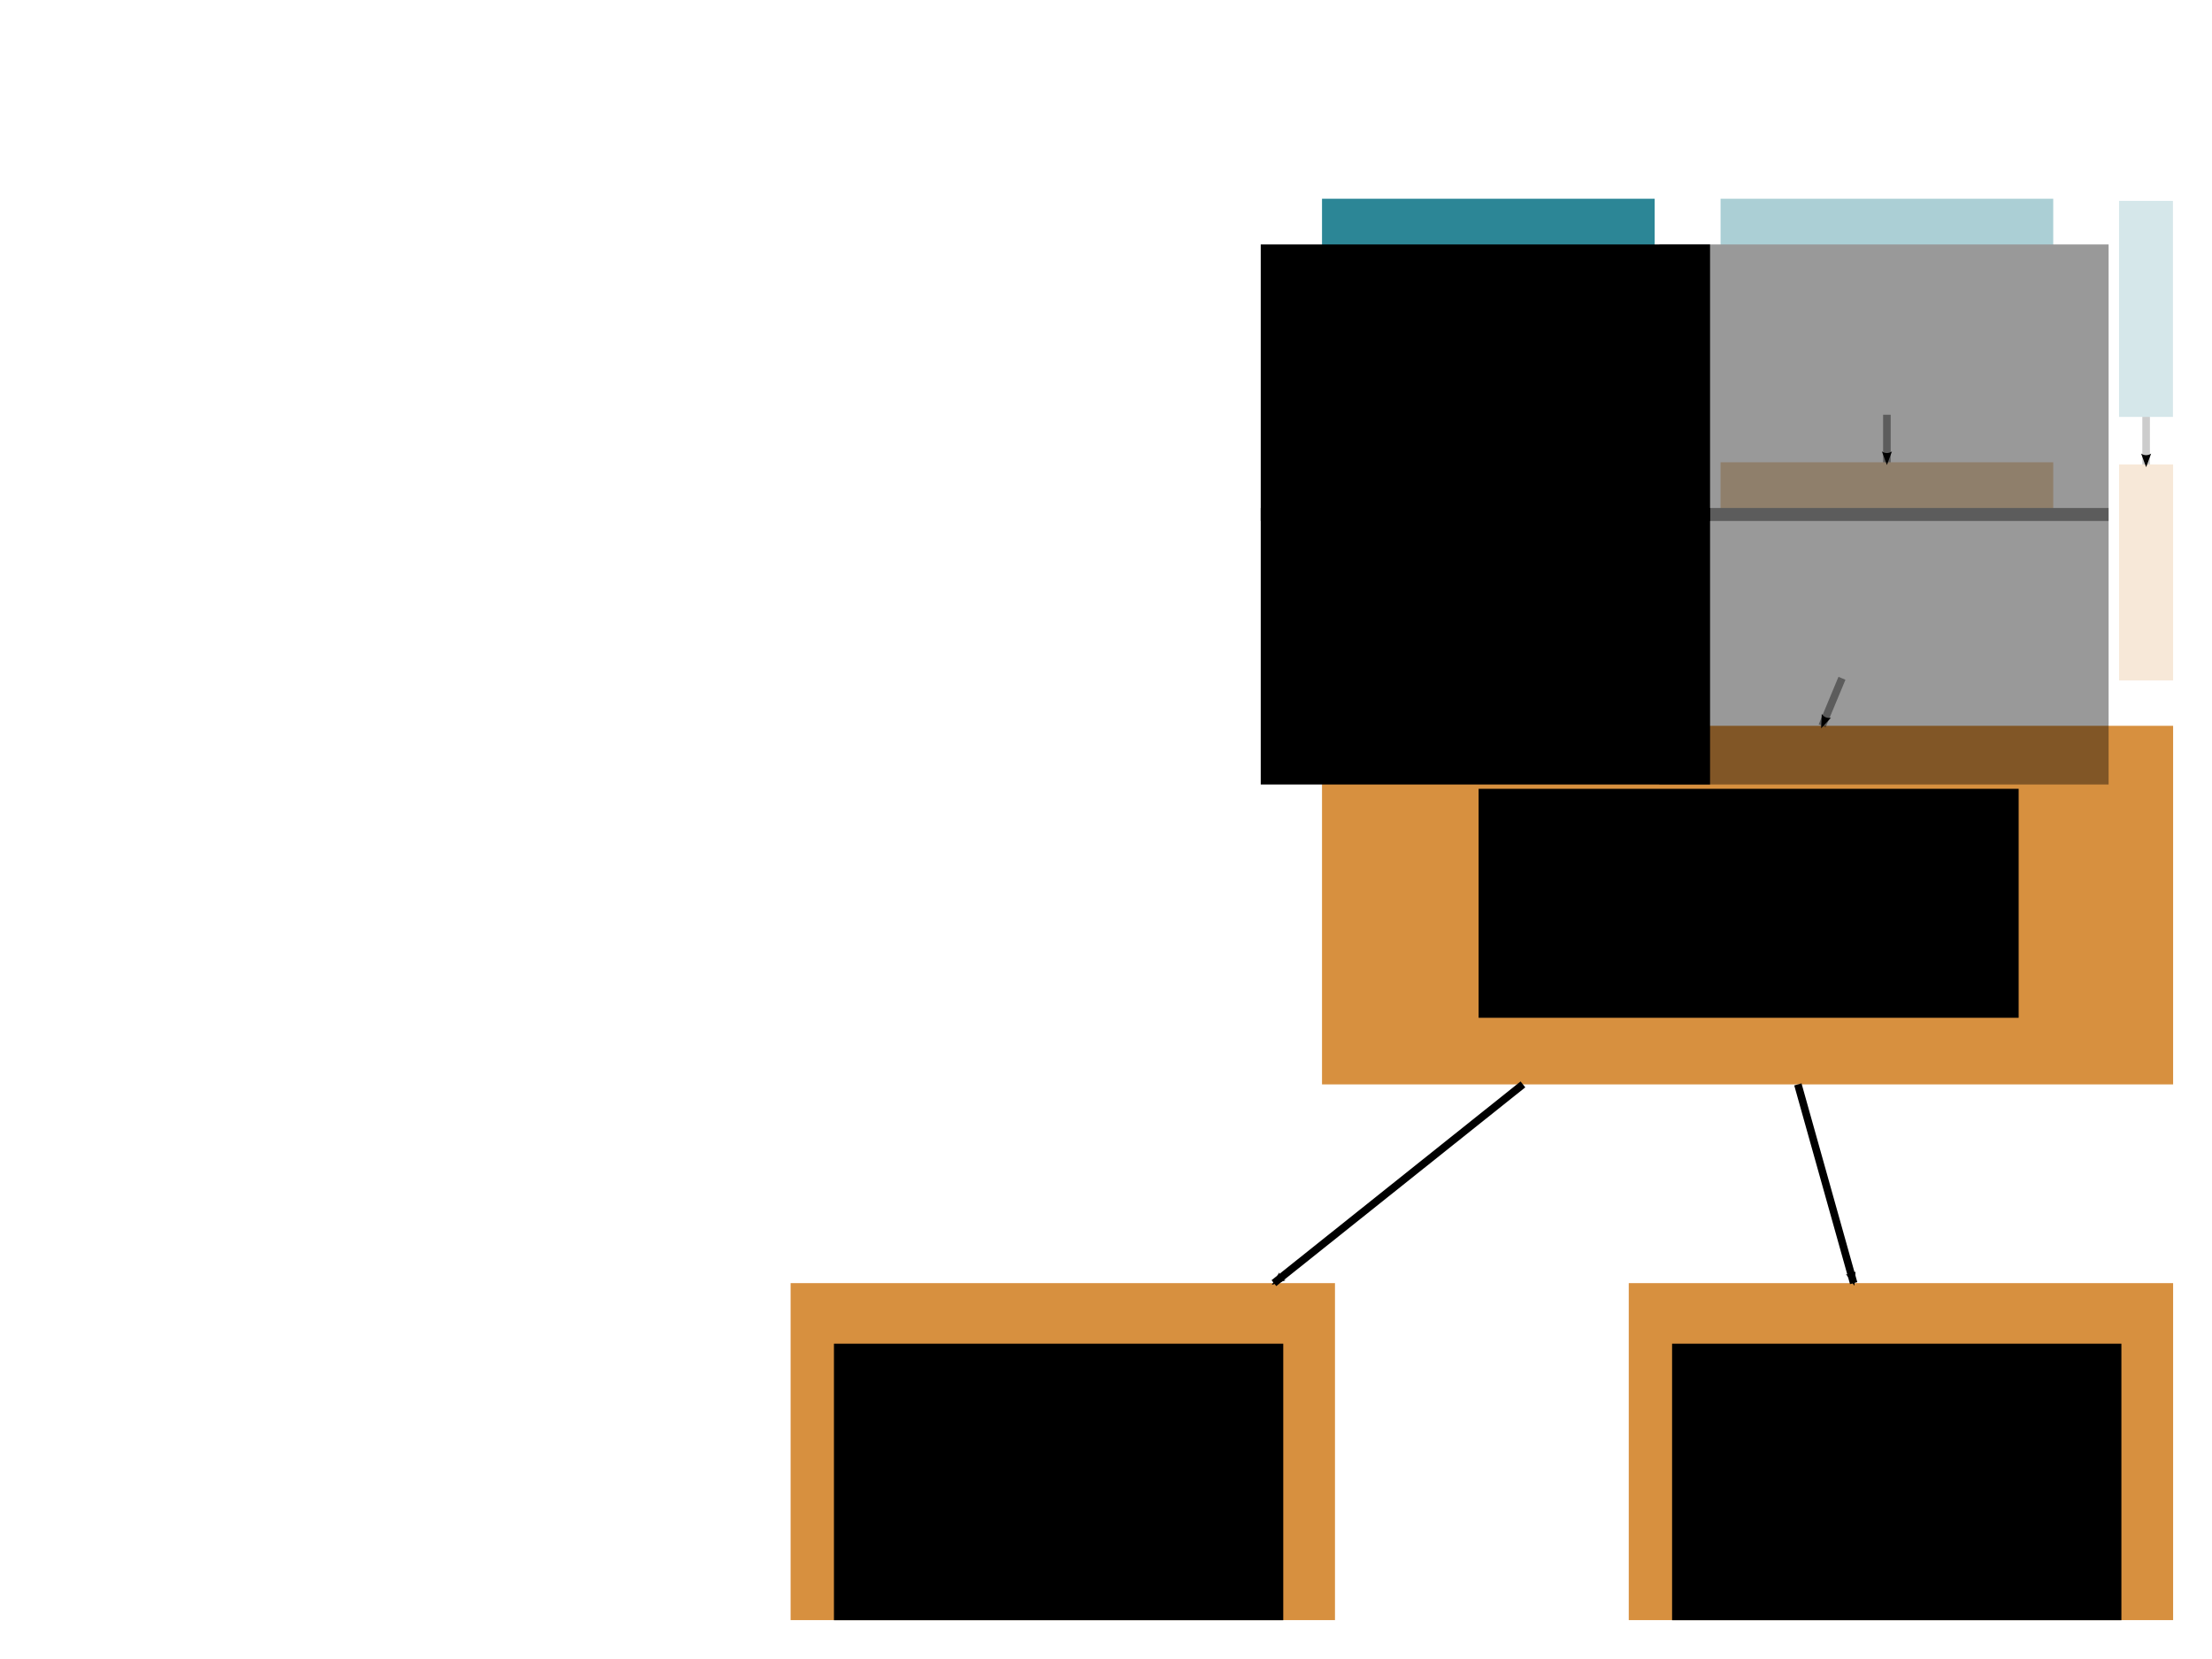 <?xml version="1.0" encoding="UTF-8" standalone="no"?>
<!-- Created with Inkscape (http://www.inkscape.org/) -->

<svg
   xmlns:dc="http://purl.org/dc/elements/1.1/"
   xmlns:cc="http://creativecommons.org/ns#"
   xmlns:rdf="http://www.w3.org/1999/02/22-rdf-syntax-ns#"
   xmlns:svg="http://www.w3.org/2000/svg"
   xmlns="http://www.w3.org/2000/svg"
   xmlns:sodipodi="http://sodipodi.sourceforge.net/DTD/sodipodi-0.dtd"
   xmlns:inkscape="http://www.inkscape.org/namespaces/inkscape"
   width="1024px"
   height="768px"
   id="svg3034"
   version="1.1"
   inkscape:version="0.48.4 r9939"
   sodipodi:docname="New document 1">
  <defs
     id="defs3036">
    <marker
       inkscape:stockid="Arrow2Mend"
       orient="auto"
       refY="0.0"
       refX="0.0"
       id="Arrow2Mend"
       style="overflow:visible;">
      <path
         id="path5816"
         style="fill-rule:evenodd;stroke-width:0.625;stroke-linejoin:round;"
         d="M 8.719,4.034 L -2.207,0.016 L 8.719,-4.002 C 6.973,-1.63 6.983,1.616 8.719,4.034 z "
         transform="scale(0.6) rotate(180) translate(0,0)" />
    </marker>
    <marker
       inkscape:stockid="Arrow2Send"
       orient="auto"
       refY="0.0"
       refX="0.0"
       id="Arrow2Send"
       style="overflow:visible;">
      <path
         id="path5822"
         style="fill-rule:evenodd;stroke-width:0.625;stroke-linejoin:round;"
         d="M 8.719,4.034 L -2.207,0.016 L 8.719,-4.002 C 6.973,-1.63 6.983,1.616 8.719,4.034 z "
         transform="scale(0.3) rotate(180) translate(-2.3,0)" />
    </marker>
    <marker
       inkscape:stockid="Arrow1Send"
       orient="auto"
       refY="0.0"
       refX="0.0"
       id="Arrow1Send"
       style="overflow:visible;">
      <path
         id="path5804"
         d="M 0.0,0.0 L 5.0,-5.0 L -12.5,0.0 L 5.0,5.0 L 0.0,0.0 z "
         style="fill-rule:evenodd;stroke:#000000;stroke-width:1.0pt;"
         transform="scale(0.2) rotate(180) translate(6,0)" />
    </marker>
    <marker
       inkscape:stockid="Arrow1Mend"
       orient="auto"
       refY="0.0"
       refX="0.0"
       id="Arrow1Mend"
       style="overflow:visible;">
      <path
         id="path5798"
         d="M 0.0,0.0 L 5.0,-5.0 L -12.5,0.0 L 5.0,5.0 L 0.0,0.0 z "
         style="fill-rule:evenodd;stroke:#000000;stroke-width:1.0pt;"
         transform="scale(0.4) rotate(180) translate(10,0)" />
    </marker>
    <marker
       inkscape:stockid="Arrow1Lend"
       orient="auto"
       refY="0.0"
       refX="0.0"
       id="Arrow1Lend"
       style="overflow:visible;">
      <path
         id="path5792"
         d="M 0.0,0.0 L 5.0,-5.0 L -12.5,0.0 L 5.0,5.0 L 0.0,0.0 z "
         style="fill-rule:evenodd;stroke:#000000;stroke-width:1.0pt;"
         transform="scale(0.8) rotate(180) translate(12.5,0)" />
    </marker>
  </defs>
  <sodipodi:namedview
     id="base"
     pagecolor="#ffffff"
     bordercolor="#666666"
     borderopacity="1.0"
     inkscape:pageopacity="0.0"
     inkscape:pageshadow="2"
     inkscape:zoom="0.70710678"
     inkscape:cx="499.4223"
     inkscape:cy="482"
     inkscape:current-layer="layer1"
     inkscape:document-units="px"
     showgrid="false"
     inkscape:window-width="1920"
     inkscape:window-height="1021"
     inkscape:window-x="0"
     inkscape:window-y="27"
     inkscape:window-maximized="1" />
  <g
     id="layer1"
     inkscape:label="Layer 1"
     inkscape:groupmode="layer">
    <g
       id="g4330"
       transform="translate(286,38)">
      <rect
         y="298"
         x="326"
         height="166"
         width="394"
         id="rect3042"
         style="fill:#d7903f;fill-opacity:1;stroke:none" />
      <flowRoot
         transform="translate(-15.502,-12.835)"
         style="font-size:40px;font-style:normal;font-weight:normal;line-height:125%;letter-spacing:0px;word-spacing:0px;fill:#000000;fill-opacity:1;stroke:none;font-family:Sans"
         id="flowRoot4320"
         xml:space="preserve"><flowRegion
           id="flowRegion4322"><rect
             y="340"
             x="414"
             height="106"
             width="250"
             id="rect4324" /></flowRegion><flowPara
           style="text-align:center;text-anchor:middle"
           id="flowPara4326">Scaling</flowPara><flowPara
           style="text-align:center;text-anchor:middle"
           id="flowPara4328">Group</flowPara></flowRoot>    </g>
    <g
       id="g4360"
       transform="translate(286,38)">
      <rect
         y="556"
         x="80"
         height="156"
         width="252"
         id="rect4338"
         style="fill:#d7903f;fill-opacity:1;stroke:none" />
      <flowRoot
         transform="translate(-1.943,0.042)"
         style="font-size:40px;font-style:normal;font-weight:normal;text-align:center;line-height:125%;letter-spacing:0px;word-spacing:0px;text-anchor:middle;fill:#000000;fill-opacity:1;stroke:none;font-family:Sans"
         id="flowRoot4350"
         xml:space="preserve"><flowRegion
           id="flowRegion4352"><rect
             style="text-align:center;text-anchor:middle"
             y="584"
             x="102"
             height="128"
             width="208"
             id="rect4354" /></flowRegion><flowPara
           id="flowPara4356">Load</flowPara><flowPara
           id="flowPara4358">Balancer</flowPara></flowRoot>    </g>
    <g
       transform="translate(674,38)"
       id="g4360-9">
      <rect
         y="556"
         x="80"
         height="156"
         width="252"
         id="rect4338-3"
         style="fill:#d7903f;fill-opacity:1;stroke:none" />
      <flowRoot
         transform="translate(-1.943,0.042)"
         style="font-size:40px;font-style:normal;font-weight:normal;text-align:center;line-height:125%;letter-spacing:0px;word-spacing:0px;text-anchor:middle;fill:#000000;fill-opacity:1;stroke:none;font-family:Sans"
         id="flowRoot4350-0"
         xml:space="preserve"><flowRegion
           id="flowRegion4352-2"><rect
             style="text-align:center;text-anchor:middle"
             y="584"
             x="102"
             height="128"
             width="208"
             id="rect4354-3" /></flowRegion><flowPara
           id="flowPara4356-5">Launch</flowPara><flowPara
           id="flowPara4358-9">Config</flowPara></flowRoot>    </g>
    <g
       transform="translate(528,-382)"
       id="g4439">
      <rect
         y="596"
         x="84"
         height="100"
         width="154"
         id="rect4338-9"
         style="fill:#d7903f;fill-opacity:1;stroke:none" />
      <flowRoot
         transform="translate(-46.367,33.165)"
         style="font-size:40px;font-style:normal;font-weight:normal;text-align:center;line-height:125%;letter-spacing:0px;word-spacing:0px;text-anchor:middle;fill:#000000;fill-opacity:1;stroke:none;font-family:Sans"
         id="flowRoot4350-6"
         xml:space="preserve"><flowRegion
           id="flowRegion4352-4"><rect
             style="text-align:center;text-anchor:middle"
             y="584"
             x="102"
             height="128"
             width="208"
             id="rect4354-5" /></flowRegion><flowPara
           id="flowPara4358-1">Policy</flowPara></flowRoot>    </g>
    <g
       transform="translate(528,-504)"
       id="g4439-3">
      <rect
         y="596"
         x="84"
         height="100"
         width="154"
         id="rect4338-9-4"
         style="fill:#2c8696;fill-opacity:1;stroke:none" />
      <flowRoot
         transform="translate(-46.367,33.165)"
         style="font-size:40px;font-style:normal;font-weight:normal;text-align:center;line-height:125%;letter-spacing:0px;word-spacing:0px;text-anchor:middle;fill:#000000;fill-opacity:1;stroke:none;font-family:Sans"
         id="flowRoot4350-6-5"
         xml:space="preserve"><flowRegion
           id="flowRegion4352-4-4"><rect
             style="text-align:center;text-anchor:middle"
             y="584"
             x="102"
             height="128"
             width="208"
             id="rect4354-5-4" /></flowRegion><flowPara
           id="flowPara4358-1-4">Alarm</flowPara></flowRoot>    </g>
    <g
       transform="translate(712.5,-382)"
       id="g4439-2"
       style="opacity:0.4">
      <rect
         y="596"
         x="84"
         height="100"
         width="154"
         id="rect4338-9-2"
         style="fill:#d7903f;fill-opacity:1;stroke:none" />
      <flowRoot
         transform="translate(-46.367,33.165)"
         style="font-size:40px;font-style:normal;font-weight:normal;text-align:center;line-height:125%;letter-spacing:0px;word-spacing:0px;text-anchor:middle;fill:#000000;fill-opacity:1;stroke:none;font-family:Sans"
         id="flowRoot4350-6-9"
         xml:space="preserve"><flowRegion
           id="flowRegion4352-4-2"><rect
             style="text-align:center;text-anchor:middle"
             y="584"
             x="102"
             height="128"
             width="208"
             id="rect4354-5-9" /></flowRegion><flowPara
           id="flowPara4358-1-45">Policy</flowPara></flowRoot>    </g>
    <g
       transform="translate(712.5,-504)"
       id="g4439-3-4"
       style="opacity:0.4">
      <rect
         y="596"
         x="84"
         height="100"
         width="154"
         id="rect4338-9-4-6"
         style="fill:#2c8696;fill-opacity:1;stroke:none" />
      <flowRoot
         transform="translate(-46.367,33.165)"
         style="font-size:40px;font-style:normal;font-weight:normal;text-align:center;line-height:125%;letter-spacing:0px;word-spacing:0px;text-anchor:middle;fill:#000000;fill-opacity:1;stroke:none;font-family:Sans"
         id="flowRoot4350-6-5-9"
         xml:space="preserve"><flowRegion
           id="flowRegion4352-4-4-4"><rect
             style="text-align:center;text-anchor:middle"
             y="584"
             x="102"
             height="128"
             width="208"
             id="rect4354-5-4-7" /></flowRegion><flowPara
           id="flowPara4358-1-4-0">Alarm</flowPara></flowRoot>    </g>
    <rect
       style="opacity:0.2;fill:#d7903f;fill-opacity:1;stroke:none"
       id="rect4338-9-2-5"
       width="25"
       height="100"
       x="981"
       y="215" />
    <g
       transform="matrix(0.162,0,0,1,967.364,-503)"
       id="g4439-3-4-4"
       style="opacity:0.2">
      <rect
         y="596"
         x="84"
         height="100"
         width="154"
         id="rect4338-9-4-6-8"
         style="fill:#2c8696;fill-opacity:1;stroke:none" />
    </g>
    <path
       style="fill:none;stroke:#000000;stroke-width:3.5;stroke-linecap:butt;stroke-linejoin:miter;stroke-miterlimit:4;stroke-opacity:1;stroke-dasharray:none;marker-end:url(#Arrow2Mend)"
       d="m 689,192 0,22"
       id="path5783"
       inkscape:connector-type="polyline"
       inkscape:connector-curvature="0"
       inkscape:connection-start="#g4439-3"
       inkscape:connection-start-point="d4"
       inkscape:connection-end="#g4439"
       inkscape:connection-end-point="d4" />
    <path
       style="opacity:0.4;fill:none;stroke:#000000;stroke-width:3.5;stroke-linecap:butt;stroke-linejoin:miter;stroke-miterlimit:4;stroke-opacity:1;stroke-dasharray:none;marker-mid:none;marker-end:url(#Arrow2Mend)"
       d="m 873.5,192 0,22"
       id="path6967"
       inkscape:connector-type="polyline"
       inkscape:connector-curvature="0"
       inkscape:connection-start="#g4439-3-4"
       inkscape:connection-start-point="d4"
       inkscape:connection-end="#g4439-2"
       inkscape:connection-end-point="d4" />
    <path
       style="fill:none;stroke:#000000;stroke-width:3.5;stroke-linecap:butt;stroke-linejoin:miter;stroke-miterlimit:4;stroke-opacity:1;stroke-dasharray:none;marker-end:url(#Arrow2Mend)"
       d="m 727.71,314 17.032,22"
       id="path7337"
       inkscape:connector-type="polyline"
       inkscape:connector-curvature="0"
       inkscape:connection-start="#g4439"
       inkscape:connection-start-point="d4"
       inkscape:connection-end="#g4330"
       inkscape:connection-end-point="d4" />
    <path
       style="opacity:0.4;fill:none;stroke:#000000;stroke-width:3.5;stroke-linecap:butt;stroke-linejoin:miter;stroke-miterlimit:4;stroke-opacity:1;stroke-dasharray:none;marker-end:url(#Arrow2Mend)"
       d="m 852.694,314 -9.155,22"
       id="path7523"
       inkscape:connector-type="polyline"
       inkscape:connector-curvature="0"
       inkscape:connection-start="#g4439-2"
       inkscape:connection-start-point="d4"
       inkscape:connection-end="#g4330"
       inkscape:connection-end-point="d4" />
    <path
       style="fill:none;stroke:#000000;stroke-width:3.5;stroke-linecap:butt;stroke-linejoin:miter;stroke-miterlimit:4;stroke-opacity:1;stroke-dasharray:none;marker-end:url(#Arrow2Mend)"
       d="M 705.004,502 589.731,594"
       id="path7709"
       inkscape:connector-type="polyline"
       inkscape:connector-curvature="0"
       inkscape:connection-start="#g4330"
       inkscape:connection-start-point="d4"
       inkscape:connection-end="#g4360"
       inkscape:connection-end-point="d4" />
    <path
       style="fill:none;stroke:#000000;stroke-width:3.5;stroke-linecap:butt;stroke-linejoin:miter;stroke-miterlimit:4;stroke-opacity:1;stroke-dasharray:none;marker-end:url(#Arrow2Mend)"
       d="m 832.292,502 25.818,92"
       id="path7895"
       inkscape:connector-type="polyline"
       inkscape:connector-curvature="0"
       inkscape:connection-start="#g4330"
       inkscape:connection-start-point="d4"
       inkscape:connection-end="#g4360-9"
       inkscape:connection-end-point="d4" />
    <path
       style="opacity:0.2;fill:none;stroke:#000000;stroke-width:3.5;stroke-linecap:butt;stroke-linejoin:miter;stroke-miterlimit:4;stroke-opacity:1;stroke-dasharray:none;marker-end:url(#Arrow2Mend)"
       d="m 993.5,193 0,22"
       id="path8265"
       inkscape:connector-type="polyline"
       inkscape:connector-curvature="0"
       inkscape:connection-start="#g4439-3-4-4"
       inkscape:connection-start-point="d4"
       inkscape:connection-end="#rect4338-9-2-5"
       inkscape:connection-end-point="d4" />
  </g>
</svg>
